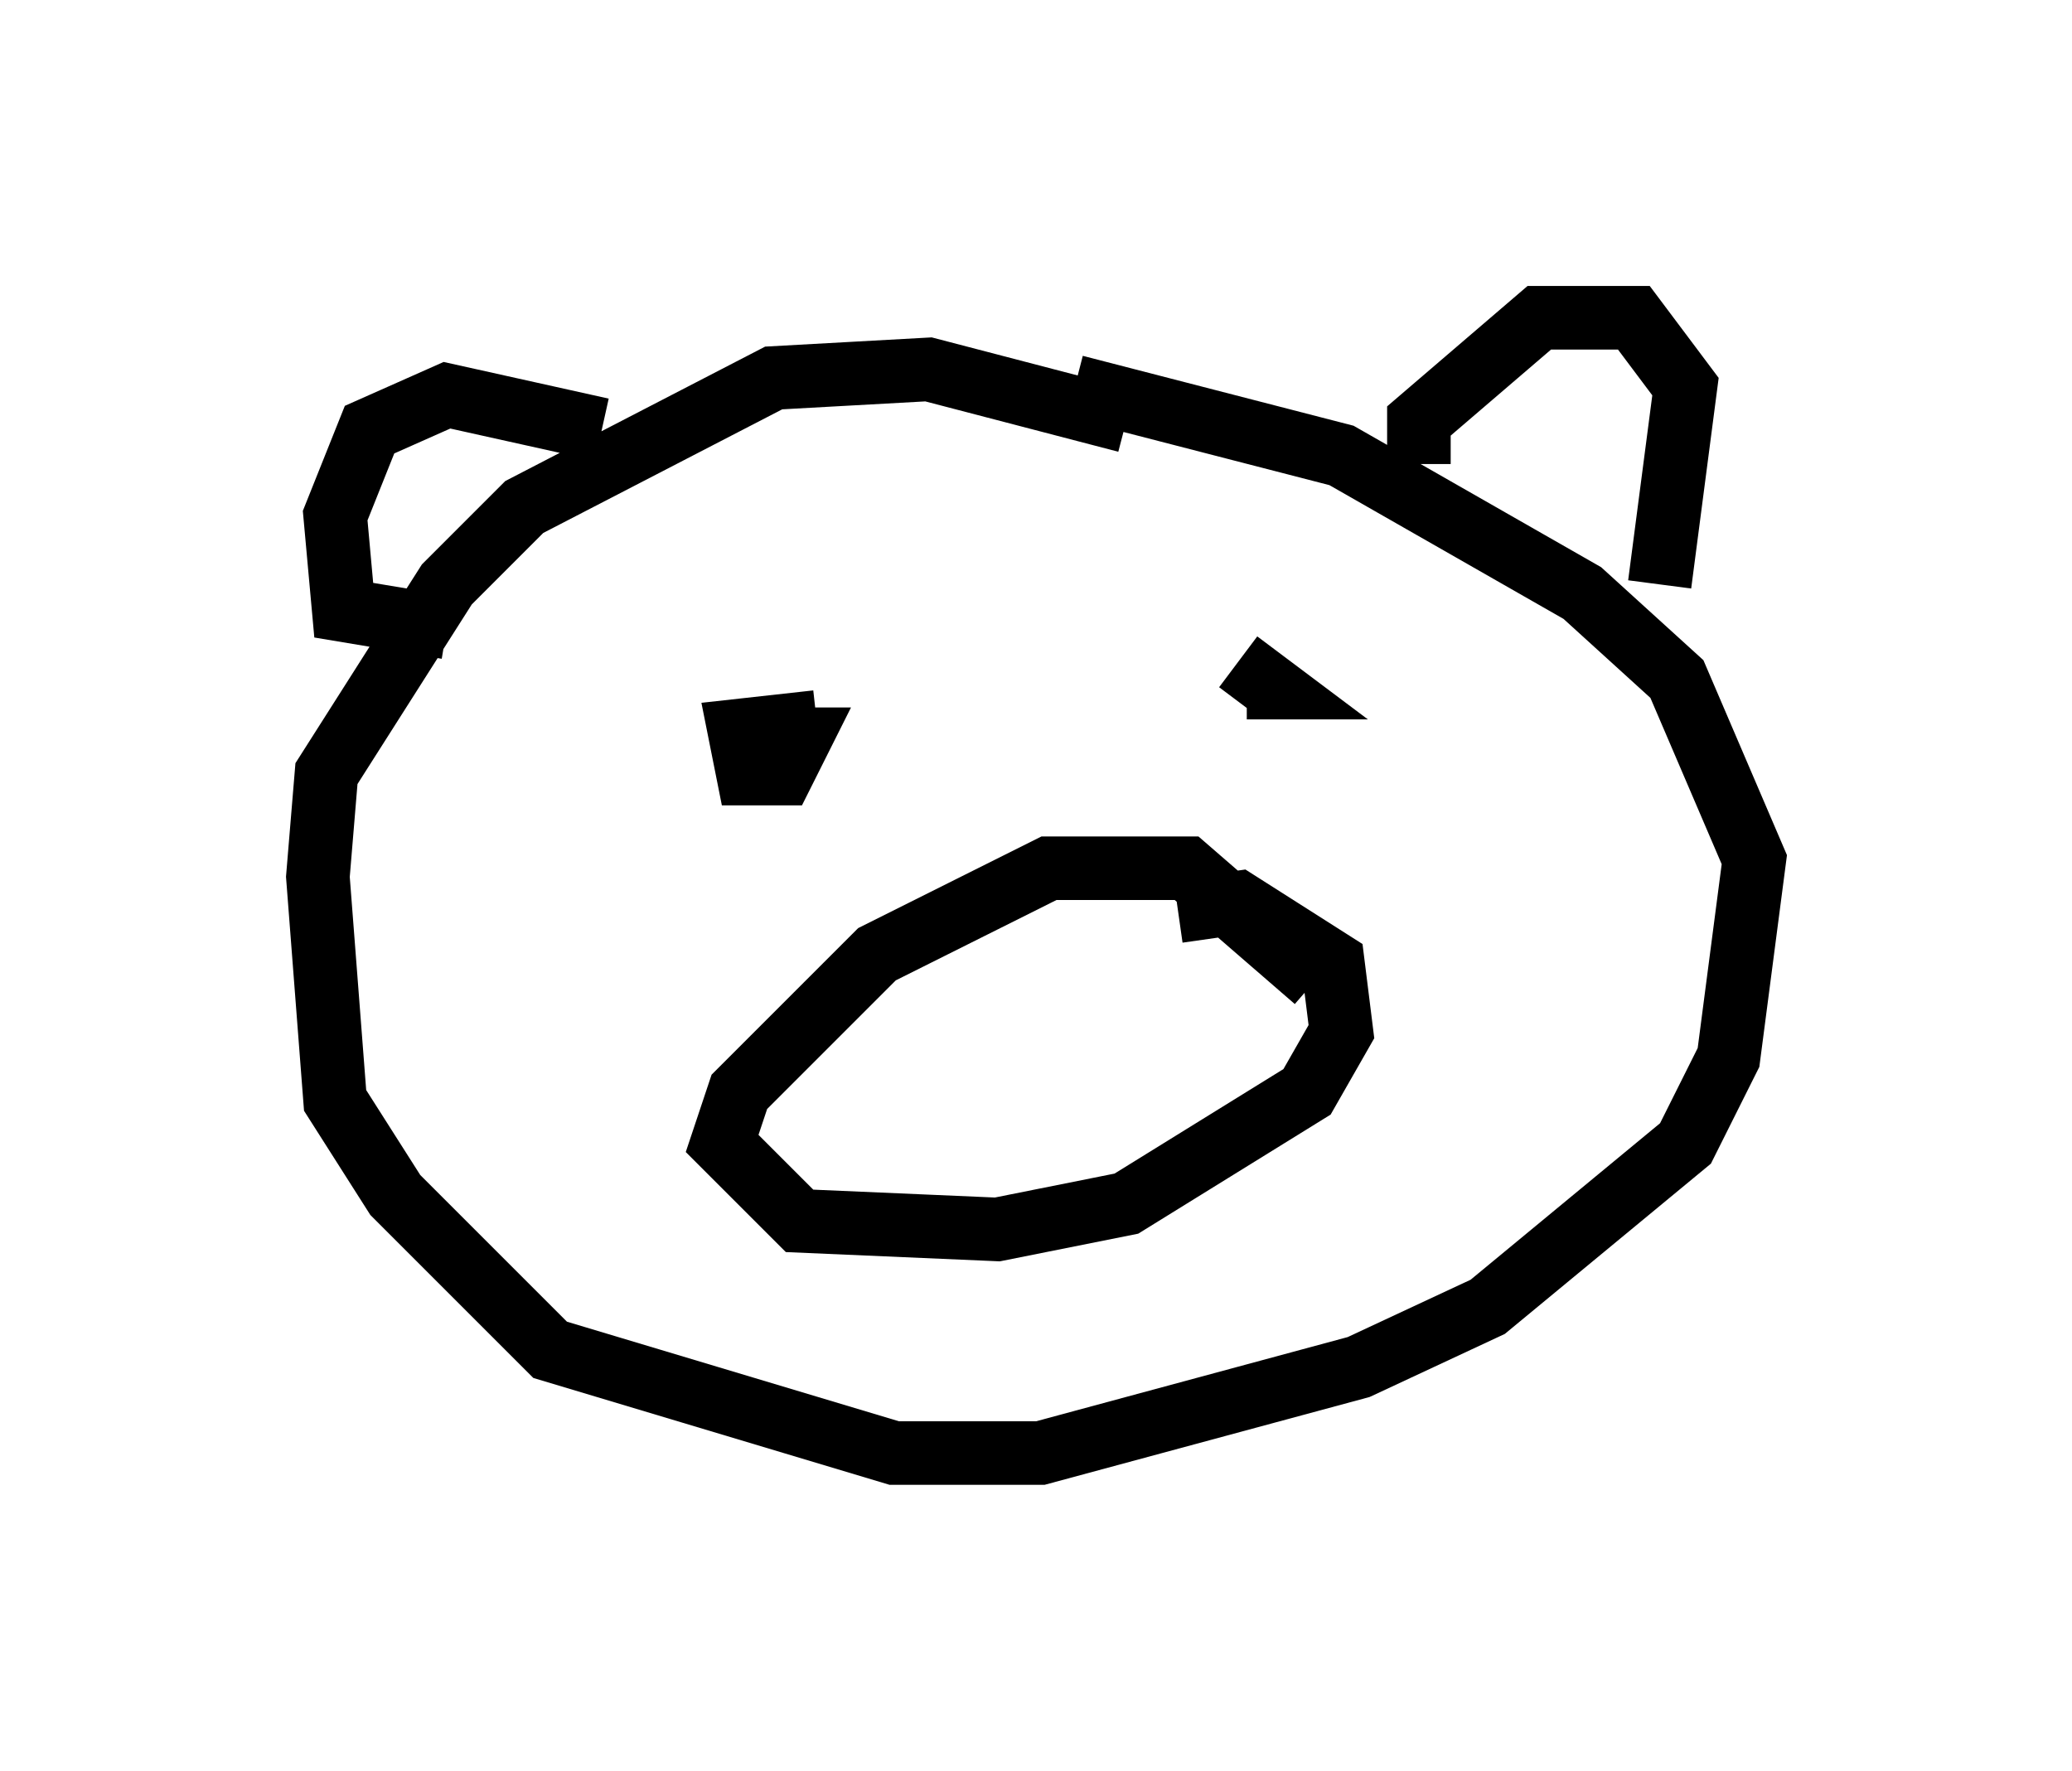 <?xml version="1.0" encoding="utf-8" ?>
<svg baseProfile="full" height="27.862" version="1.1" width="32.598" xmlns="http://www.w3.org/2000/svg" xmlns:ev="http://www.w3.org/2001/xml-events" xmlns:xlink="http://www.w3.org/1999/xlink"><defs /><rect fill="white" height="27.862" width="32.598" x="0" y="0" /><path d="M16.908, 7.165 m0.0, 0.0 m0.812, -0.541 l-3.112, -0.812 -2.436, 0.135 l-3.924, 2.03 -1.218, 1.218 l-1.894, 2.977 -0.135, 1.624 l0.271, 3.518 0.947, 1.488 l2.436, 2.436 5.413, 1.624 l2.3, 0.0 5.007, -1.353 l2.03, -0.947 3.112, -2.571 l0.677, -1.353 0.406, -3.112 l-1.218, -2.842 -1.488, -1.353 l-3.789, -2.165 -4.195, -1.083 m-7.442, 0.677 l-2.436, -0.541 -1.218, 0.541 l-0.541, 1.353 0.135, 1.488 l1.624, 0.271 m15.291, -2.571 l0.0, -0.677 1.894, -1.624 l1.488, 0.0 0.812, 1.083 l-0.406, 3.112 m-13.261, 2.165 l-1.218, 0.135 0.135, 0.677 l0.541, 0.0 0.271, -0.541 l-0.406, 0.0 m7.307, -1.218 l0.541, 0.406 -0.406, 0.0 m1.083, 4.601 l-2.03, -1.759 -2.165, 0.0 l-2.706, 1.353 -2.165, 2.165 l-0.271, 0.812 1.218, 1.218 l3.112, 0.135 2.03, -0.406 l2.842, -1.759 0.541, -0.947 l-0.135, -1.083 -1.488, -0.947 l-0.947, 0.135 " fill="none" stroke="black" stroke-width="1" /></svg>